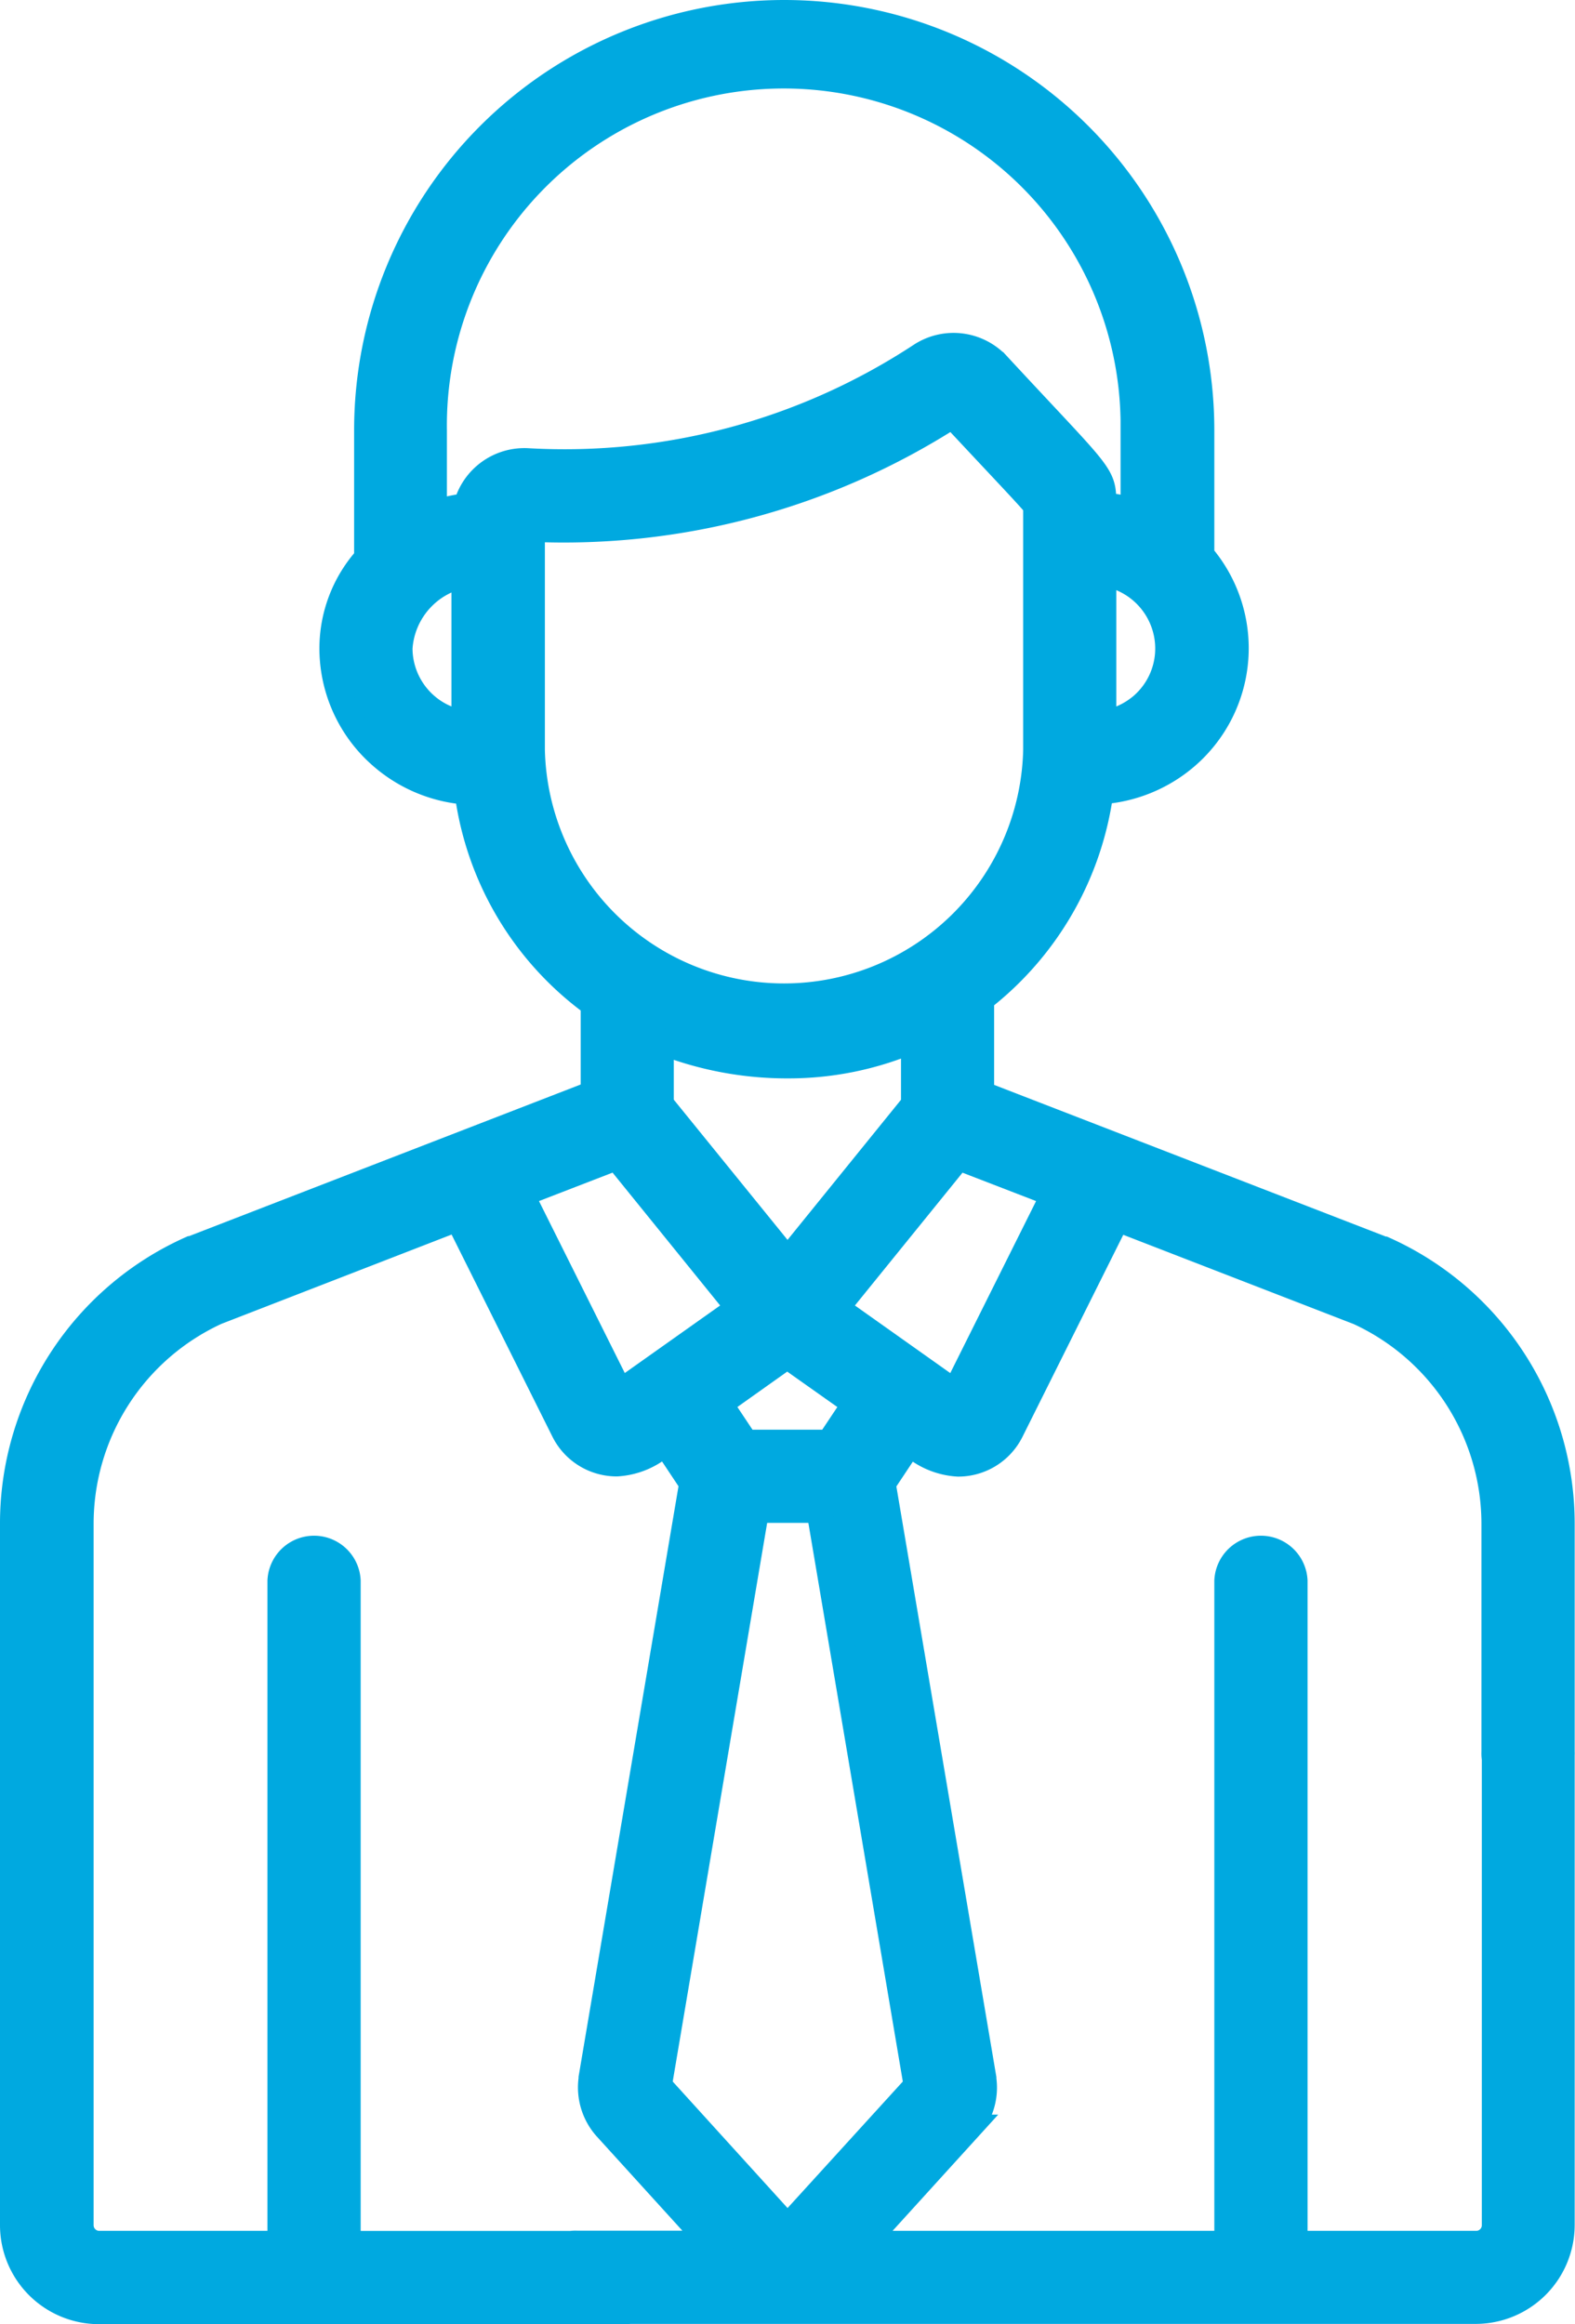 <svg xmlns="http://www.w3.org/2000/svg" width="24.275" height="35.813" viewBox="0 0 24.275 35.813">
  <g id="employee" transform="translate(0.005)">
    <g id="Grupo_143" data-name="Grupo 143">
      <path id="Caminho_144" data-name="Caminho 144" d="M23.553,25.625a.519.519,0,0,0-.519.519v8.145a.287.287,0,0,1-.286.286h-2.8V24.36a.519.519,0,0,0-1.037,0V34.575H13.3l1.628-1.791a.932.932,0,0,0,.224-.746v-.016L13.6,22.86l.418-.629a1.176,1.176,0,0,0,.743.322.907.907,0,0,0,.813-.5h0l1.636-3.278,3.726,1.443a3.593,3.593,0,0,1,2.092,3.267v3.509a.519.519,0,1,0,1.037.045.338.338,0,0,0,0-.045V23.482a4.629,4.629,0,0,0-2.738-4.228h-.01l-6.2-2.4v-1.46a4.863,4.863,0,0,0,1.84-3.2,2.243,2.243,0,0,0,1.319-.538,2.2,2.2,0,0,0,.235-3.1l0-.006V6.629a6.429,6.429,0,1,0-12.858,0V8.6a2.081,2.081,0,0,0-.535,1.388,2.2,2.2,0,0,0,.765,1.669A2.242,2.242,0,0,0,7.2,12.2a4.809,4.809,0,0,0,1.945,3.27v1.378l-6.2,2.4h-.01A4.629,4.629,0,0,0,.195,23.476V34.289a1.326,1.326,0,0,0,1.324,1.324H9.654a.519.519,0,0,0,0-1.037h-4.3V24.36a.519.519,0,0,0-1.037,0V34.575H1.524a.287.287,0,0,1-.286-.286V23.482A3.593,3.593,0,0,1,3.33,20.215l3.723-1.444L8.689,22.05a.907.907,0,0,0,.813.5,1.176,1.176,0,0,0,.743-.322l.418.629L9.112,32.019v.016a.932.932,0,0,0,.224.746l1.628,1.791H8.887a.519.519,0,0,0-.046,1.037h13.9a1.326,1.326,0,0,0,1.324-1.324V26.144A.52.52,0,0,0,23.553,25.625ZM16.241,18.4l-1.525,3.056-1.834-1.3,1.884-2.325Zm-3.066,3.23-.4.6H11.486l-.4-.6,1.042-.74ZM10.18,17.016v-.971a5.269,5.269,0,0,0,1.962.372,4.866,4.866,0,0,0,1.94-.4v1l-1.949,2.406ZM18,9.99a1.165,1.165,0,0,1-.4.882,1.2,1.2,0,0,1-.6.276V8.832a1.175,1.175,0,0,1,1,1.158ZM7.153,11.147a1.173,1.173,0,0,1-1-1.158,1.232,1.232,0,0,1,1-1.131ZM7.183,7.8a2.6,2.6,0,0,0-.5.112V6.629a5.392,5.392,0,1,1,10.783-.147q0,.074,0,.147V7.877A2.318,2.318,0,0,0,17,7.787c0-.5,0-.4-1.633-2.164a.923.923,0,0,0-1.178-.144A10,10,0,0,1,8.141,7.107.923.923,0,0,0,7.183,7.8Zm1.01,3.755V8.149A11.088,11.088,0,0,0,14.676,6.4c.751.806,1.158,1.229,1.289,1.39v3.765a3.887,3.887,0,0,1-7.772,0Zm1.357,9.9L8.025,18.4,9.5,17.83l1.884,2.326Zm.6,10.682,1.5-8.871h.973l1.5,8.871-1.99,2.184Z" fill="#00a9e0" stroke="#00a9e0" stroke-width="0.4"/>
    </g>
  </g>
</svg>
